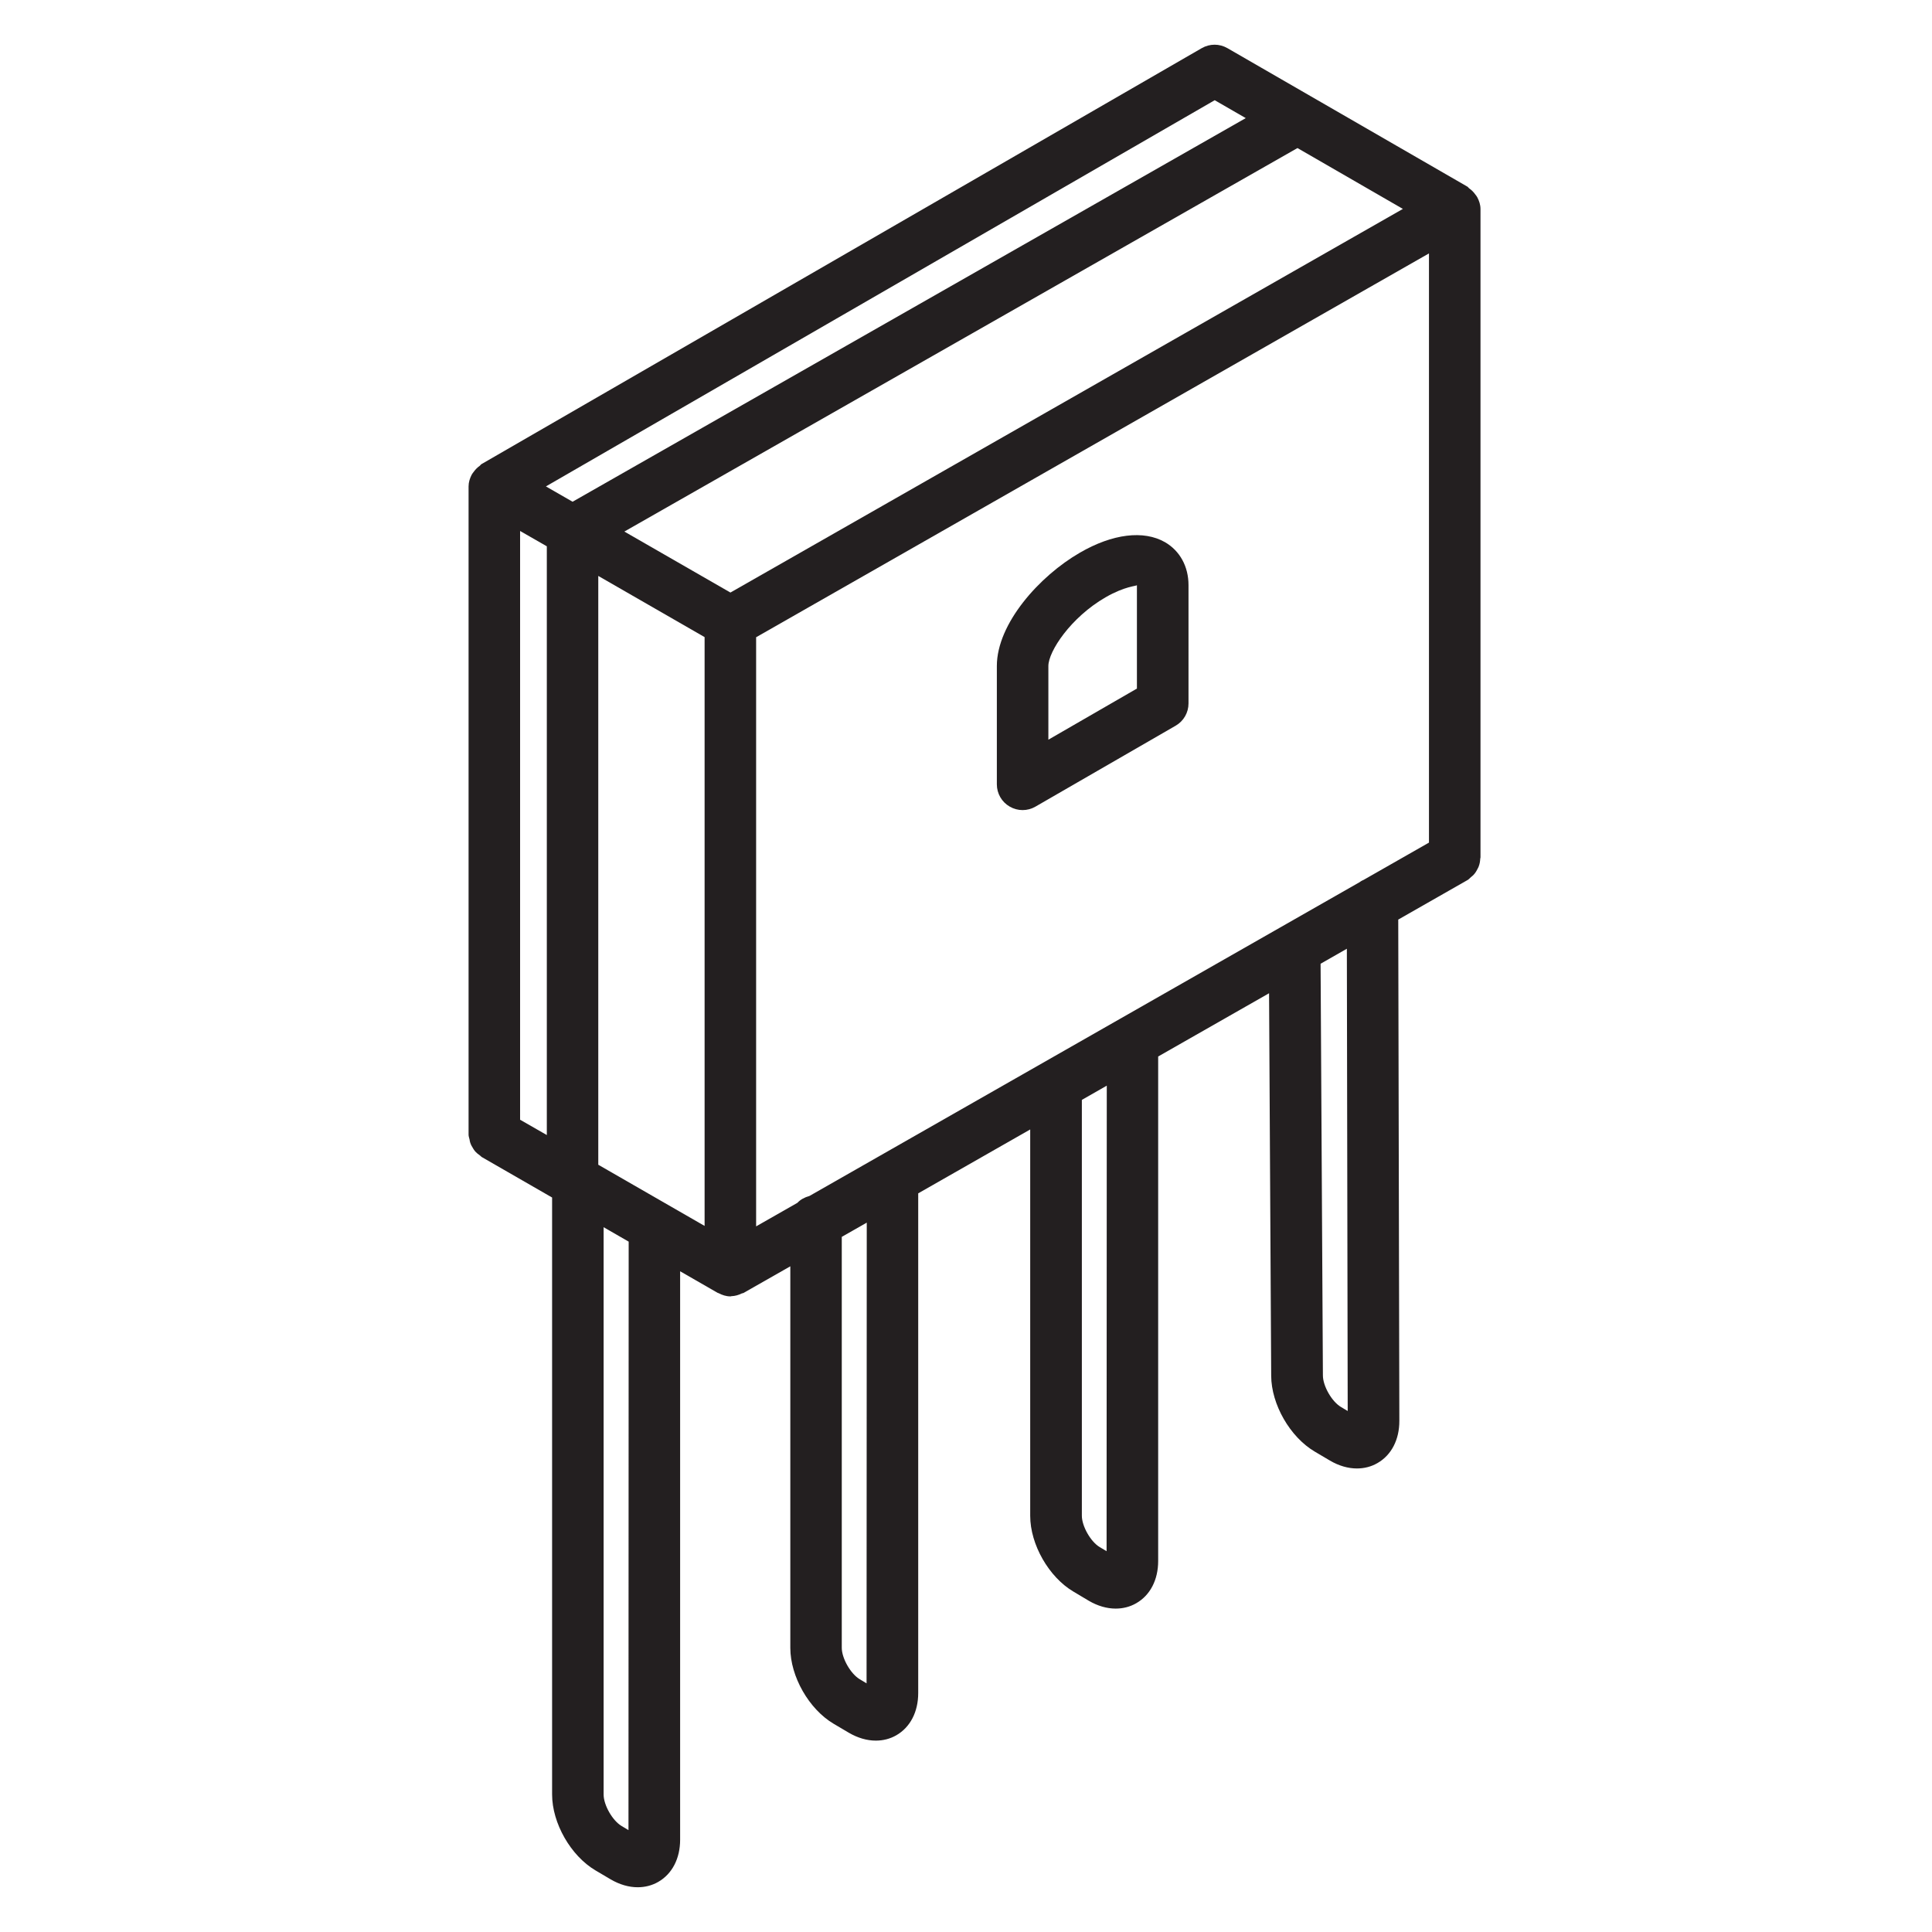 <?xml version="1.0" encoding="utf-8"?>
<!-- Generator: Adobe Illustrator 21.0.0, SVG Export Plug-In . SVG Version: 6.00 Build 0)  -->
<svg version="1.1" id="Layer_1" xmlns="http://www.w3.org/2000/svg" xmlns:xlink="http://www.w3.org/1999/xlink" x="0px" y="0px"
	 viewBox="0 0 30 30" style="enable-background:new 0 0 30 30;" xml:space="preserve">
<style type="text/css">
	.st0{fill:#231F20;}
</style>
<g>
	<path class="st0" d="M22.985,13.335c0-0.007,0.004-0.014,0.004-0.021v-0.035c-0-0.005,0.001-0.01,0-0.015
		V3.246c0-0.066-0.02-0.126-0.049-0.181c-0.008-0.016-0.018-0.028-0.029-0.042
		c-0.027-0.039-0.06-0.072-0.1-0.1c-0.009-0.006-0.014-0.018-0.024-0.024l-3.727-2.151
		c-0.125-0.072-0.275-0.072-0.4,0L7.476,7.207C7.465,7.213,7.461,7.224,7.452,7.231
		c-0.039,0.027-0.071,0.06-0.099,0.099C7.343,7.344,7.332,7.356,7.324,7.372C7.296,7.427,7.276,7.487,7.276,7.553
		v10.067c0,0.026,0.01,0.049,0.015,0.073c0.003,0.015,0.004,0.03,0.009,0.045
		c0.011,0.035,0.027,0.066,0.047,0.096c0.008,0.013,0.016,0.026,0.026,0.038c0.023,0.028,0.051,0.05,0.081,0.071
		c0.01,0.007,0.016,0.017,0.026,0.023l1.093,0.629v9.27c0,0.444,0.289,0.951,0.673,1.178l0.237,0.14
		c0.139,0.081,0.282,0.122,0.419,0.122c0.113,0,0.221-0.027,0.319-0.083c0.216-0.124,0.34-0.363,0.34-0.655v-8.827
		l0.584,0.336c0.004,0.002,0.009,0.001,0.013,0.004c0.056,0.029,0.116,0.05,0.183,0.05
		c0.001,0,0.001-0,0.002-0c0.001,0,0.001,0,0.002,0c0.004,0,0.007-0.003,0.011-0.003
		c0.059-0.002,0.113-0.018,0.163-0.043c0.008-0.004,0.017-0.002,0.024-0.006l0.729-0.415v5.925
		c0,0.444,0.289,0.951,0.672,1.178l0.237,0.14c0.139,0.081,0.282,0.122,0.418,0.122
		c0.113,0,0.222-0.027,0.319-0.083c0.216-0.124,0.34-0.363,0.34-0.656v-7.759l1.739-0.992v6
		c0,0.445,0.29,0.951,0.671,1.176l0.238,0.142c0.138,0.081,0.281,0.122,0.418,0.122
		c0.113,0,0.222-0.027,0.319-0.083c0.217-0.124,0.341-0.363,0.341-0.656v-7.834l1.722-0.982l0.033,5.94
		c0.002,0.444,0.292,0.95,0.676,1.177l0.237,0.14c0.138,0.081,0.281,0.122,0.418,0.122
		c0.113,0,0.222-0.027,0.32-0.084c0.216-0.124,0.34-0.363,0.339-0.656l-0.017-7.783l1.078-0.615
		c0.021-0.012,0.034-0.031,0.052-0.045c0.013-0.011,0.027-0.021,0.039-0.034c0.026-0.028,0.045-0.058,0.061-0.091
		c0.006-0.012,0.013-0.023,0.018-0.036C22.976,13.417,22.983,13.377,22.985,13.335z M21.172,13.664
		c-0.026,0.01-0.047,0.025-0.07,0.04l-8.533,4.867c-0.073,0.02-0.138,0.054-0.188,0.107l-0.64,0.365V9.895
		L22.189,3.935v9.149L21.172,13.664z M9.29,18.086V8.943l1.651,0.95v9.143L9.29,18.086z M8.076,8.245l0.415,0.238
		v9.142L8.076,17.387V8.245z M11.342,9.201L9.695,8.254l10.452-5.955l1.637,0.945L11.342,9.201z M18.862,1.556
		l0.482,0.278L8.891,7.791L8.477,7.553L18.862,1.556z M9.759,28.418l-0.107-0.064
		c-0.141-0.083-0.279-0.325-0.279-0.488v-8.81l0.389,0.224L9.759,28.418z M13.456,26.139l-0.106-0.064
		c-0.141-0.083-0.279-0.325-0.279-0.488v-6.381l0.388-0.221L13.456,26.139z M17.183,24.087l-0.107-0.064
		c-0.14-0.083-0.277-0.324-0.277-0.487v-6.457l0.387-0.221L17.183,24.087z M20.927,21.91l-0.104-0.062
		c-0.142-0.083-0.281-0.326-0.281-0.49l-0.036-6.393l0.408-0.233L20.927,21.91z"/>
	<path class="st0" d="M18.09,8.419c-0.332-0.19-0.815-0.131-1.323,0.164c-0.624,0.36-1.288,1.099-1.288,1.759v1.837
		c0,0.143,0.076,0.275,0.2,0.346c0.062,0.036,0.131,0.054,0.2,0.054s0.138-0.018,0.2-0.054l2.176-1.256
		c0.124-0.071,0.2-0.203,0.2-0.346V9.086C18.455,8.796,18.321,8.553,18.09,8.419z M17.654,10.692l-1.375,0.794
		v-1.144c0-0.226,0.346-0.754,0.888-1.067c0.302-0.174,0.48-0.174,0.487-0.188V10.692z"/>
</g>
</svg>
